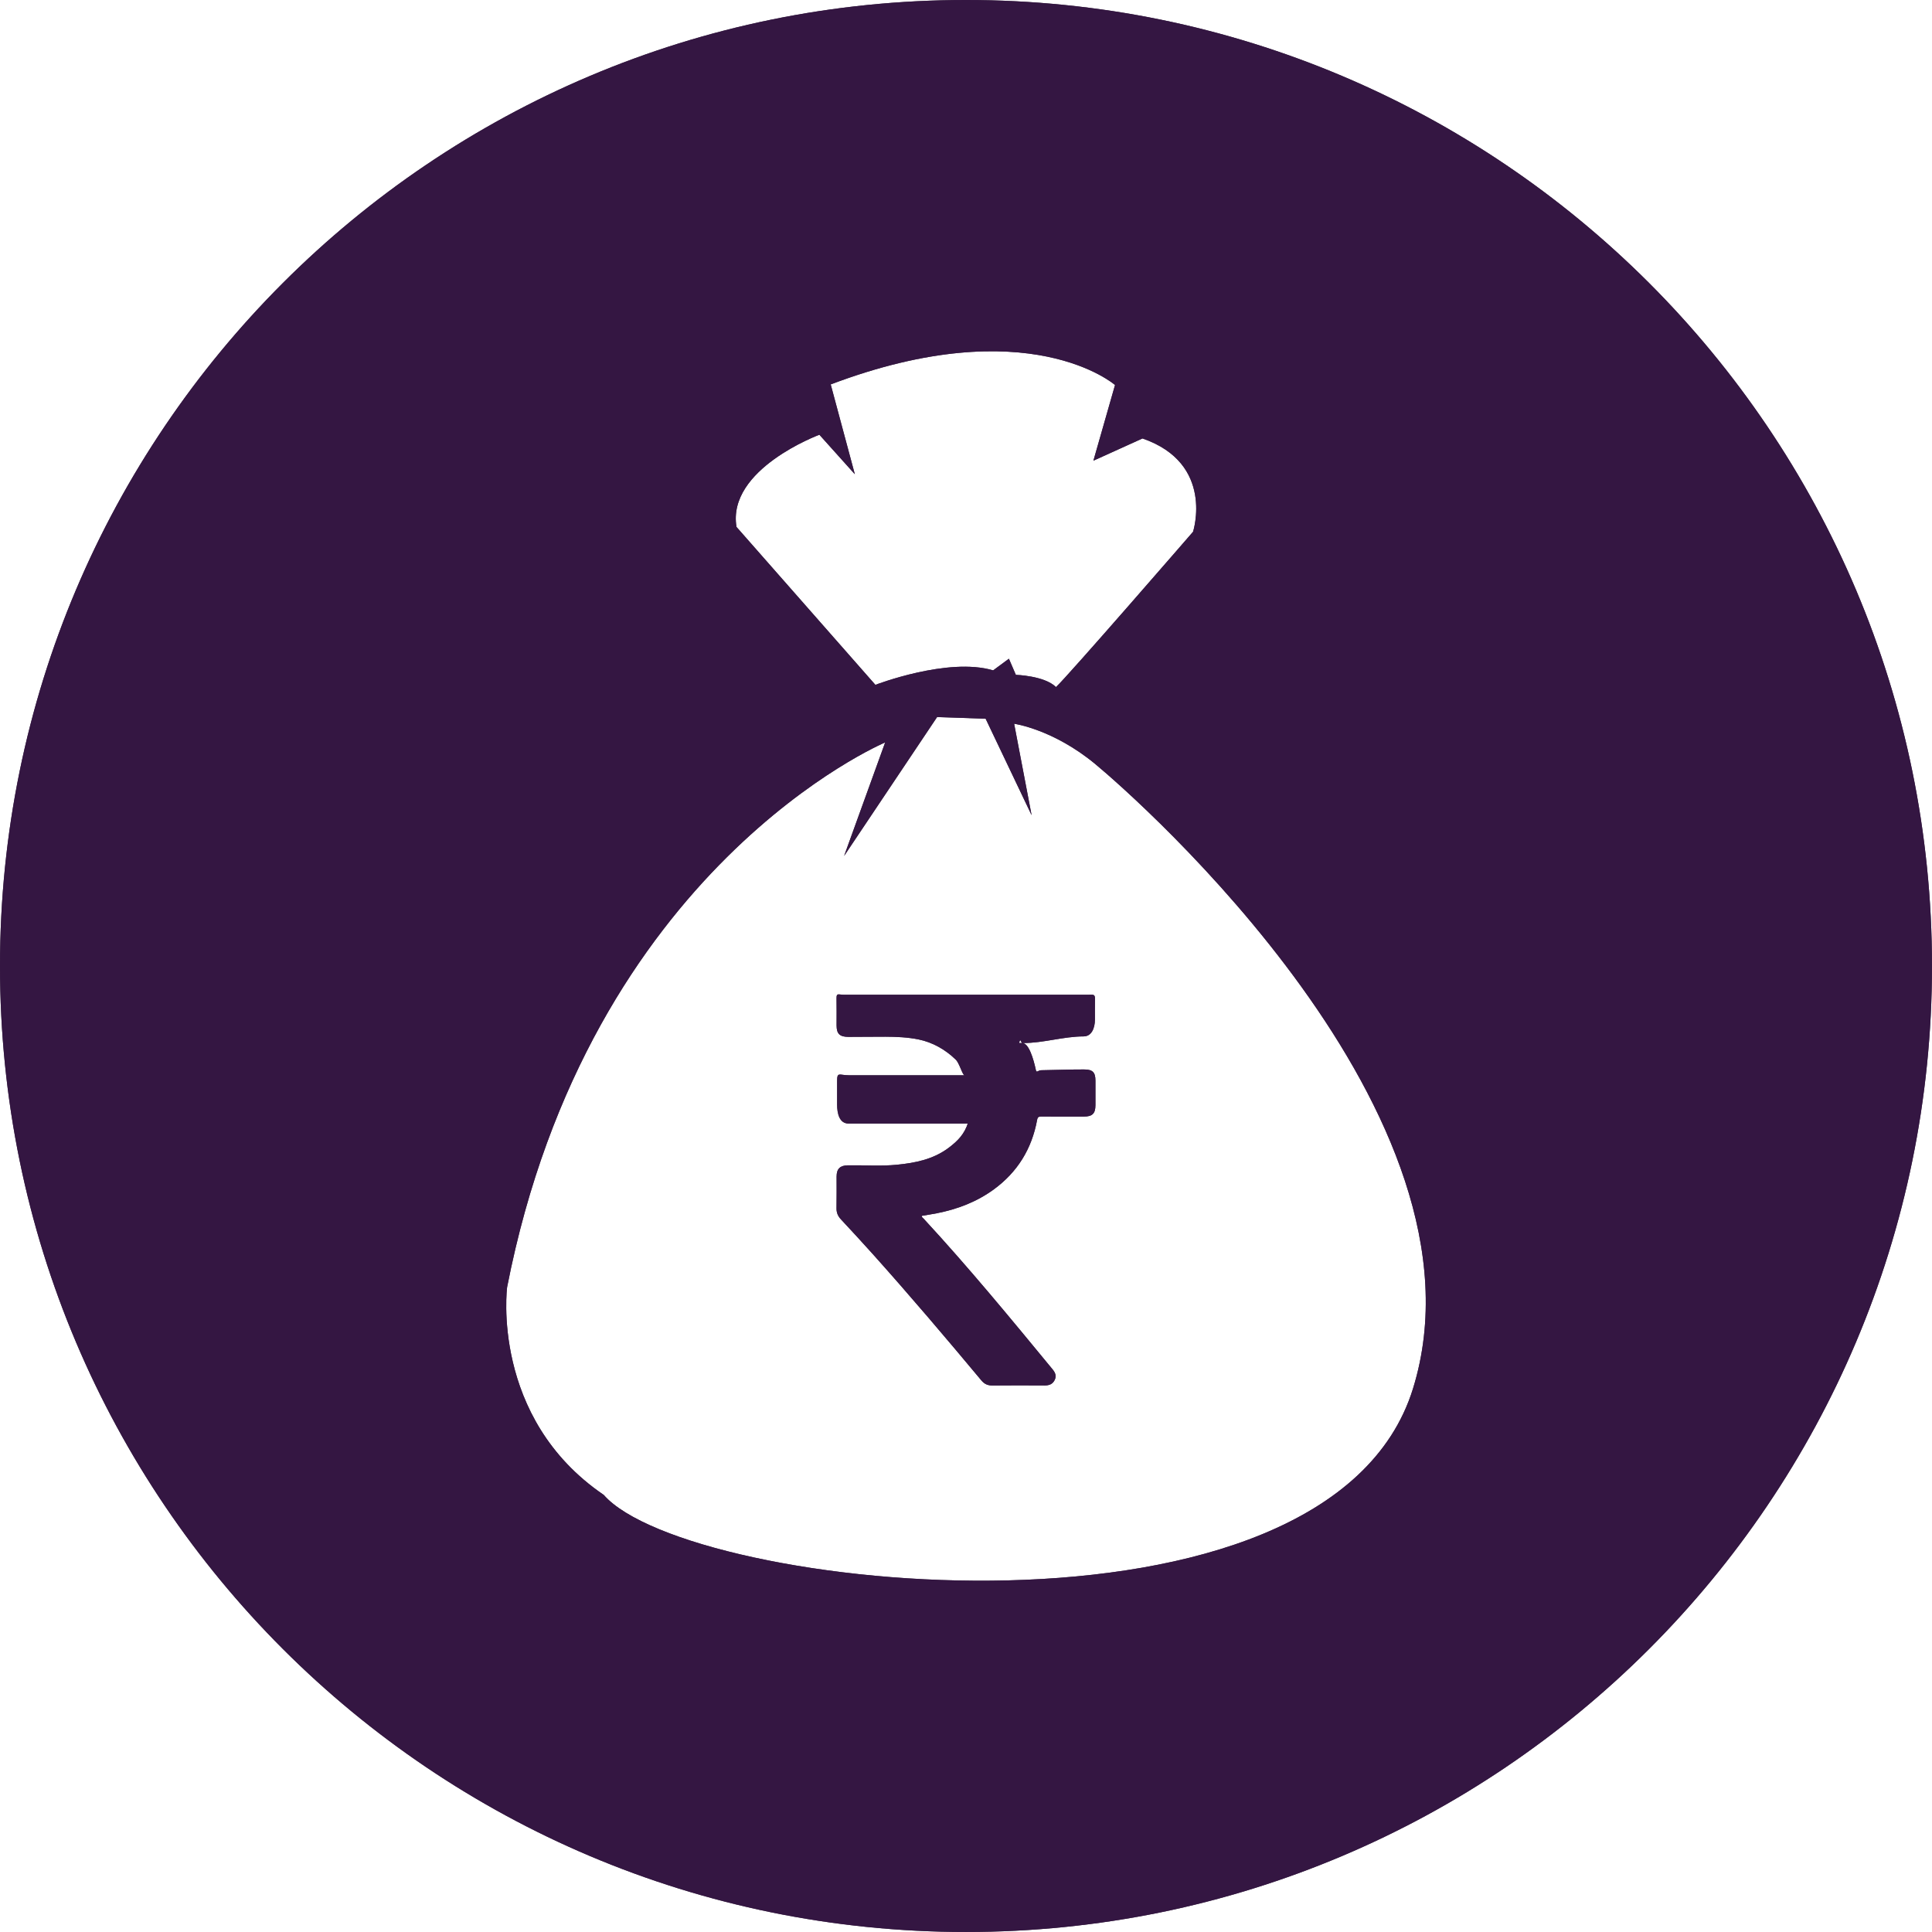 <?xml version="1.0" encoding="utf-8"?>
<!-- Generator: Adobe Illustrator 17.0.0, SVG Export Plug-In . SVG Version: 6.00 Build 0)  -->
<!DOCTYPE svg PUBLIC "-//W3C//DTD SVG 1.1//EN" "http://www.w3.org/Graphics/SVG/1.1/DTD/svg11.dtd">
<svg version="1.1" id="Layer_1" xmlns="http://www.w3.org/2000/svg" xmlns:xlink="http://www.w3.org/1999/xlink" x="0px" y="0px"
	 width="119.993px" height="119.993px" viewBox="0 0 119.993 119.993" enable-background="new 0 0 119.993 119.993"
	 xml:space="preserve">
<g>
	<g>
		<path fill="#423547" d="M67.326,66.422c-0.886-0.002-1.773,0.036-2.659,0.048c-0.198,0.003-0.287,0.191-0.331-0.011
			c-0.153-0.719-0.443-1.678-0.846-1.678c-0.057,0-0.115,0-0.17,0c-0.041,0,0.026-0.211,0.06-0.163
			c0.04,0.056,0.072,0.163,0.11,0.163c0.023,0,0.045,0,0.068,0c1.248,0,2.495-0.41,3.743-0.412c0.505-0.001,0.699-0.53,0.703-1.033
			c0.005-0.517-0.007-0.757,0.004-1.274c0.007-0.336-0.108-0.28-0.425-0.28c-5.057,0-10.115,0-15.172,0
			c-0.336,0-0.461-0.128-0.456,0.218c0.011,0.698,0.002,0.992,0.003,1.69c0.001,0.533,0.21,0.708,0.744,0.709
			c0.763,0.001,1.527-0.013,2.29-0.011c0.69,0.002,1.378,0.032,2.056,0.169c0.863,0.174,1.676,0.63,2.32,1.264
			c0.219,0.216,0.415,0.961,0.535,0.961c-0.117,0-0.206,0-0.295,0c-2.298,0-4.597,0-6.895,0c-0.588,0-0.722-0.232-0.722,0.364
			c0,0.484,0,0.969,0,1.453c0,0.571,0.145,1.183,0.716,1.183c2.389,0,4.777,0,7.166,0c0.09,0,0.179,0,0.28,0
			c-0.01,0-0.012-0.106-0.027-0.06c-0.219,0.703-0.628,1.133-1.216,1.573c-0.946,0.706-2.046,0.93-3.193,1.044
			c-1.015,0.101-2.034,0.021-3.051,0.036c-0.485,0.007-0.706,0.213-0.707,0.696c-0.002,0.657,0.009,1.309-0.005,1.965
			c-0.006,0.285,0.089,0.498,0.28,0.702c0.66,0.708,1.317,1.419,1.964,2.14c2.306,2.573,4.542,5.206,6.755,7.859
			c0.185,0.221,0.391,0.316,0.679,0.313c1.083-0.011,2.167-0.008,3.25-0.002c0.279,0.001,0.495-0.077,0.624-0.342
			c0.129-0.265,0.024-0.468-0.143-0.671c-2.608-3.168-5.216-6.335-8.002-9.35c-0.044-0.048-0.125-0.083-0.107-0.171
			c0.311-0.053,0.619-0.099,0.924-0.159c1.285-0.251,2.486-0.709,3.549-1.486c1.472-1.076,2.358-2.523,2.686-4.311
			c0.034-0.185,0.105-0.214,0.27-0.212c0.878,0.008,1.757,0.004,2.635,0.003c0.525-0.001,0.716-0.188,0.718-0.705
			c0.002-0.517,0.002-1.013,0-1.53C68.035,66.585,67.853,66.423,67.326,66.422z"/>
		<path fill="#423547" d="M59.996,0C26.861,0,0,26.861,0,59.996s26.861,59.996,59.996,59.996s59.996-26.861,59.996-59.996
			S93.131,0,59.996,0z M50.891,27.001l2.201,2.452l-1.498-5.578c12.303-4.651,17.658,0.037,17.658,0.037l-1.343,4.701l3.049-1.381
			c4.511,1.556,3.14,5.795,3.14,5.795s-7.802,9.002-8.513,9.646c-0.711-0.706-2.492-0.759-2.492-0.759l-0.432-1.002l-0.978,0.723
			c-2.811-0.836-7.314,0.9-7.314,0.9l-8.627-9.808C45.142,29.126,50.891,27.001,50.891,27.001z M87.758,86.245
			c-5.251,16.954-45.01,12.603-50.261,6.601c-7.051-4.801-6.001-12.903-6.001-12.903c5.101-26.106,23.48-33.832,23.48-33.832
			l-2.551,7.052l5.776-8.627l3.015,0.103l2.855,5.992l-1.085-5.681c0,0,2.417,0.337,5.027,2.494
			C70.624,49.601,93.009,69.292,87.758,86.245z"/>
	</g>
	<g>
		<path fill="#341642" d="M67.326,66.422c-0.886-0.002-1.773,0.036-2.659,0.048c-0.198,0.003-0.287,0.191-0.331-0.011
			c-0.153-0.719-0.443-1.678-0.846-1.678c-0.057,0-0.115,0-0.17,0c-0.041,0,0.026-0.211,0.06-0.163
			c0.04,0.056,0.072,0.163,0.11,0.163c0.023,0,0.045,0,0.068,0c1.248,0,2.495-0.41,3.743-0.412c0.505-0.001,0.699-0.53,0.703-1.033
			c0.005-0.517-0.007-0.757,0.004-1.274c0.007-0.336-0.108-0.28-0.425-0.28c-5.057,0-10.115,0-15.172,0
			c-0.336,0-0.461-0.128-0.456,0.218c0.011,0.698,0.002,0.992,0.003,1.69c0.001,0.533,0.21,0.708,0.744,0.709
			c0.763,0.001,1.527-0.013,2.29-0.011c0.69,0.002,1.378,0.032,2.056,0.169c0.863,0.174,1.676,0.63,2.32,1.264
			c0.219,0.216,0.415,0.961,0.535,0.961c-0.117,0-0.206,0-0.295,0c-2.298,0-4.597,0-6.895,0c-0.588,0-0.722-0.232-0.722,0.364
			c0,0.484,0,0.969,0,1.453c0,0.571,0.145,1.183,0.716,1.183c2.389,0,4.777,0,7.166,0c0.09,0,0.179,0,0.28,0
			c-0.01,0-0.012-0.106-0.027-0.06c-0.219,0.703-0.628,1.133-1.216,1.573c-0.946,0.706-2.046,0.93-3.193,1.044
			c-1.015,0.101-2.034,0.021-3.051,0.036c-0.485,0.007-0.706,0.213-0.707,0.696c-0.002,0.657,0.009,1.309-0.005,1.965
			c-0.006,0.285,0.089,0.498,0.28,0.702c0.66,0.708,1.317,1.419,1.964,2.14c2.306,2.573,4.542,5.206,6.755,7.859
			c0.185,0.221,0.391,0.316,0.679,0.313c1.083-0.011,2.167-0.008,3.25-0.002c0.279,0.001,0.495-0.077,0.624-0.342
			c0.129-0.265,0.024-0.468-0.143-0.671c-2.608-3.168-5.216-6.335-8.002-9.35c-0.044-0.048-0.125-0.083-0.107-0.171
			c0.311-0.053,0.619-0.099,0.924-0.159c1.285-0.251,2.486-0.709,3.549-1.486c1.472-1.076,2.358-2.523,2.686-4.311
			c0.034-0.185,0.105-0.214,0.27-0.212c0.878,0.008,1.757,0.004,2.635,0.003c0.525-0.001,0.716-0.188,0.718-0.705
			c0.002-0.517,0.002-1.013,0-1.53C68.035,66.585,67.853,66.423,67.326,66.422z"/>
		<path fill="#341642" d="M59.996,0C26.861,0,0,26.861,0,59.996s26.861,59.996,59.996,59.996s59.996-26.861,59.996-59.996
			S93.131,0,59.996,0z M50.891,27.001l2.201,2.452l-1.498-5.578c12.303-4.651,17.658,0.037,17.658,0.037l-1.343,4.701l3.049-1.381
			c4.511,1.556,3.14,5.795,3.14,5.795s-7.802,9.002-8.513,9.646c-0.711-0.706-2.492-0.759-2.492-0.759l-0.432-1.002l-0.978,0.723
			c-2.811-0.836-7.314,0.9-7.314,0.9l-8.627-9.808C45.142,29.126,50.891,27.001,50.891,27.001z M87.758,86.245
			c-5.251,16.954-45.01,12.603-50.261,6.601c-7.051-4.801-6.001-12.903-6.001-12.903c5.101-26.106,23.48-33.832,23.48-33.832
			l-2.551,7.052l5.776-8.627l3.015,0.103l2.855,5.992l-1.085-5.681c0,0,2.417,0.337,5.027,2.494
			C70.624,49.601,93.009,69.292,87.758,86.245z"/>
	</g>
</g>
</svg>
